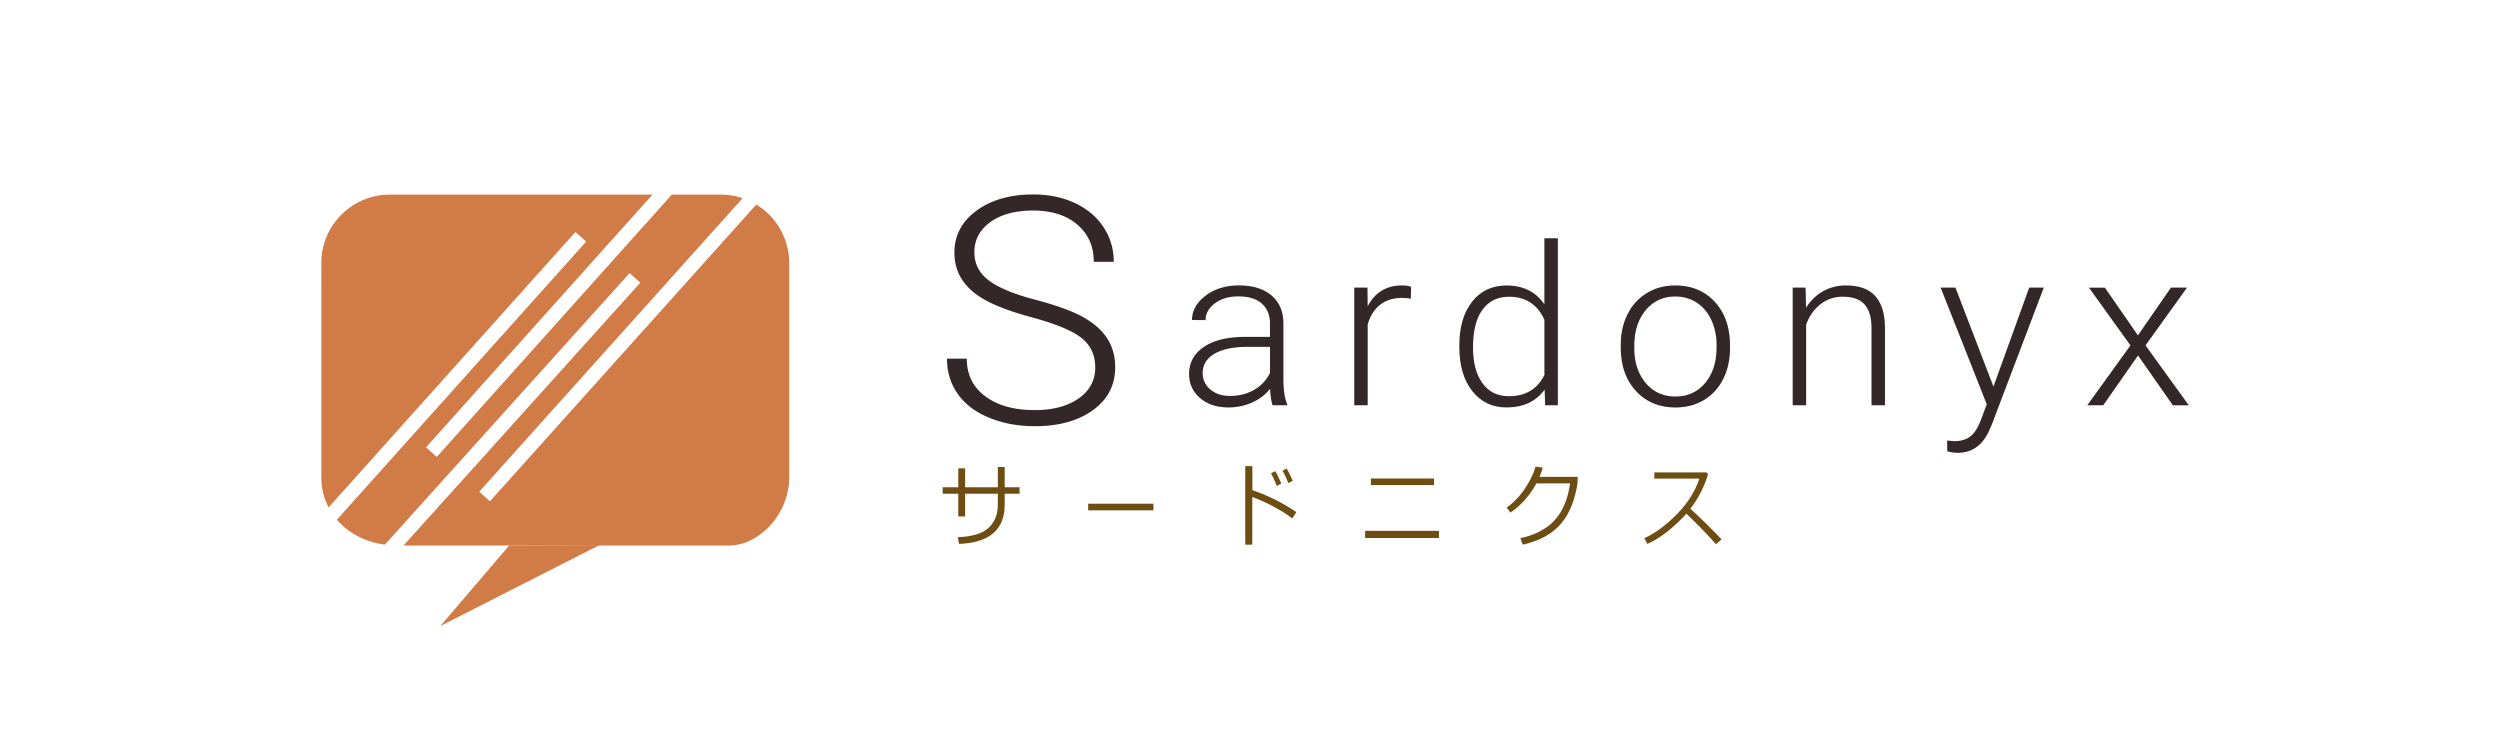 <svg xmlns="http://www.w3.org/2000/svg" viewBox="0 0 3648 1080"><defs><style>.cls-1{fill:#fff;}.cls-2{fill:#d17b46;}.cls-3{fill:#332729;}.cls-4{fill:#6e4d12;}</style></defs><title>Sardonyx_white</title><g id="Layer_5" data-name="Layer 5"><rect class="cls-1" width="3648" height="1080"/></g><g id="Layer_1" data-name="Layer 1"><path class="cls-2" d="M874.5,795.5l-232,118L743,796Z"/><path class="cls-2" d="M1103.54,298.49l-388.62,433-15.63-14L1083.66,289.2A98.8,98.8,0,0,0,1052,284h-71.7l-343,382.73-15.64-14L952.07,284H568.51c-54.79,0-99.61,44.82-99.61,99.6V696.4a95.26,95.26,0,0,0,10.6,44l360.18-401.9,15.64,14L491.6,758.35c16.23,19,40.4,32.41,70,36.4L918.7,398.47l15.6,14.06L588.8,796H1064c42.78,0,87.6-44.82,87.6-99.6V383.6A99.78,99.78,0,0,0,1103.54,298.49Z"/></g><g id="Layer_2" data-name="Layer 2"><path class="cls-3" d="M1598.18,536.47q0-27.36-20-43.3t-73.12-30.29q-53.14-14.36-77.59-31.31-34.8-24-34.8-62.85,0-37.75,32.33-61.38t82.65-23.62q34.08,0,61,12.66t41.73,35.26a90,90,0,0,1,14.81,50.42h-29.15q0-33.78-24-54.31t-64.42-20.52q-39.27,0-62.54,16.87t-23.28,44q0,25.13,20.92,41t67,28q46.08,12.11,69.83,25.11t35.74,31.09q12,18.09,12,42.72,0,38.9-32.33,62.4t-85.23,23.51q-36.21,0-66.42-12.43t-45.85-34.82q-15.63-22.38-15.63-51.32h28.92q0,34.83,27,54.94t71.94,20.12q40,0,64.19-16.95T1598.18,536.47Z"/><path class="cls-3" d="M1857.07,591.4q-3-8.08-3.79-24a68.6,68.6,0,0,1-26.49,20.07,83.86,83.86,0,0,1-34.08,7.06q-25.76,0-41.68-13.8t-15.92-34.91q0-25.08,21.7-39.68t60.49-14.6h35.81V472.06q0-18.4-11.8-29t-34.41-10.55q-20.64,0-34.16,10.16t-13.54,24.44l-19.8-.16q0-20.48,19.8-35.47t48.69-15q29.86,0,47.12,14.36T1872.75,471V552.2q0,24.91,5.45,37.3v1.9Zm-62-13.65q19.8,0,35.4-9.2a54.92,54.92,0,0,0,22.69-24.6V506.18h-35.32q-29.54.33-46.21,10.4t-16.67,27.69a30.21,30.21,0,0,0,11.14,24Q1777.2,577.76,1795,577.75Z"/><path class="cls-3" d="M2058.62,435.88a76.8,76.8,0,0,0-13.37-1.11q-18.49,0-31.28,9.92t-18.23,28.8V591.4H1976.1V419.7h19.31l.33,27.29q15.67-30.47,50.33-30.47,8.25,0,13,2.07Z"/><path class="cls-3" d="M2129.45,504q0-40,18.57-63.71t50.42-23.73q36.14,0,55.12,27.46V347.65h19.64V591.4h-18.48l-.83-22.85q-19,26-55.78,26-30.87,0-49.76-23.88t-18.9-64.51Zm20,3.33q0,32.85,13.7,51.82t38.62,19q36.47,0,51.82-30.94V466.51Q2238.22,433,2202.07,433q-24.93,0-38.79,18.8T2149.42,507.29Z"/><path class="cls-3" d="M2365,503q0-24.75,10-44.59a74.2,74.2,0,0,1,28.22-30.87q18.24-11,41.34-11,35.65,0,57.77,24t22.11,63.72v4q0,24.91-10,44.83a72.66,72.66,0,0,1-28.14,30.7q-18.16,10.8-41.43,10.79-35.48,0-57.68-24T2365,506.82Zm19.8,5.24q0,30.78,16.59,50.54t43.48,19.76q26.74,0,43.33-19.76t16.58-52.13V503a84.44,84.44,0,0,0-7.59-36q-7.59-16.35-21.29-25.31t-31.36-9q-26.4,0-43.07,19.92t-16.67,52.13Z"/><path class="cls-3" d="M2634.7,419.7l.66,29.35a69.68,69.68,0,0,1,25.09-24.2,67.26,67.26,0,0,1,33.17-8.33q28.71,0,42.75,15.55t14.19,46.66V591.4h-19.64V478.57q-.16-23-10.15-34.28T2688.83,433a51.17,51.17,0,0,0-32.43,11q-14.1,11-20.87,29.75V591.4h-19.64V419.7Z"/><path class="cls-3" d="M2908.86,564.11,2961,419.7h21.29l-76.25,200.9-4,8.89q-14.7,31.26-45.39,31.26a57.47,57.47,0,0,1-15.18-2.22l-.17-15.71,10.24.95q14.52,0,23.51-6.9t15.27-23.73l8.75-23.17L2831.79,419.7h21.62Z"/><path class="cls-3" d="M3119.65,489.36l48.19-69.66h23.44L3130.71,504l63.21,87.44h-23.27l-50.83-72.68L3069,591.4h-23.28L3108.76,504l-60.57-84.26h23.27Z"/></g><g id="Layer_3" data-name="Layer 3"><path class="cls-4" d="M1408.33,753.58h-10v-33.1h-22.8V711h22.8V683.38h10V711h47.73V681.48h10V711h21.71v9.49h-21.71v15.83q0,54.83-66.62,57.32l-1.9-9.75q32.25-1.3,45.38-14t13.12-33.34V720.48h-47.73Z"/><path class="cls-4" d="M1683.12,744.69h-95.23V735h95.23Z"/><path class="cls-4" d="M1891.7,747.3l-6,9.1A205.55,205.55,0,0,0,1857,738.54a212.64,212.64,0,0,0-29.66-13.22v69.42h-10.25V680.17h10.37v35.07A267.74,267.74,0,0,1,1891.7,747.3Zm-22.06-41.55-6.62,3.34a151.07,151.07,0,0,0-8.35-18.38l6.22-3.21A141.19,141.19,0,0,1,1869.64,705.75Zm16.7-4-6.56,3.07a128.93,128.93,0,0,0-8.29-18.06l6-3.2A165.75,165.75,0,0,1,1886.34,701.7Z"/><path class="cls-4" d="M2099.7,785.06H1992V774.59H2099.7Zm-7.2-77.21h-92.13v-9.62h92.13Z"/><path class="cls-4" d="M2251.21,682.4a97.5,97.5,0,0,1-4.78,13.41h55.85l-.46,9.09q-.17,3.93-2.93,15.25a147.73,147.73,0,0,1-4.41,14.59,108.65,108.65,0,0,1-6.88,15.18,83.22,83.22,0,0,1-10.28,14.79,80.35,80.35,0,0,1-14,12.66,95.3,95.3,0,0,1-18.51,10.17,131.55,131.55,0,0,1-22.83,7.2l-3.39-9.42q33.21-7.34,50.58-27t21.79-52.93h-49.06a125.67,125.67,0,0,1-16.84,24,106.33,106.33,0,0,1-21,18.55l-5.42-7.27a107.31,107.31,0,0,0,26.6-28q11.36-17,15.38-31.83Z"/><path class="cls-4" d="M2512.07,787l-8.18,7.2q-15.78-18.45-43.12-44.62-28.62,31.28-56.95,44.1l-4.37-8.31q23.72-11,47.24-34.84t33-52.12H2414v-9.09H2490l2.36,2.42a150.3,150.3,0,0,1-25.86,50.64Q2484.15,758,2512.07,787Z"/></g></svg>